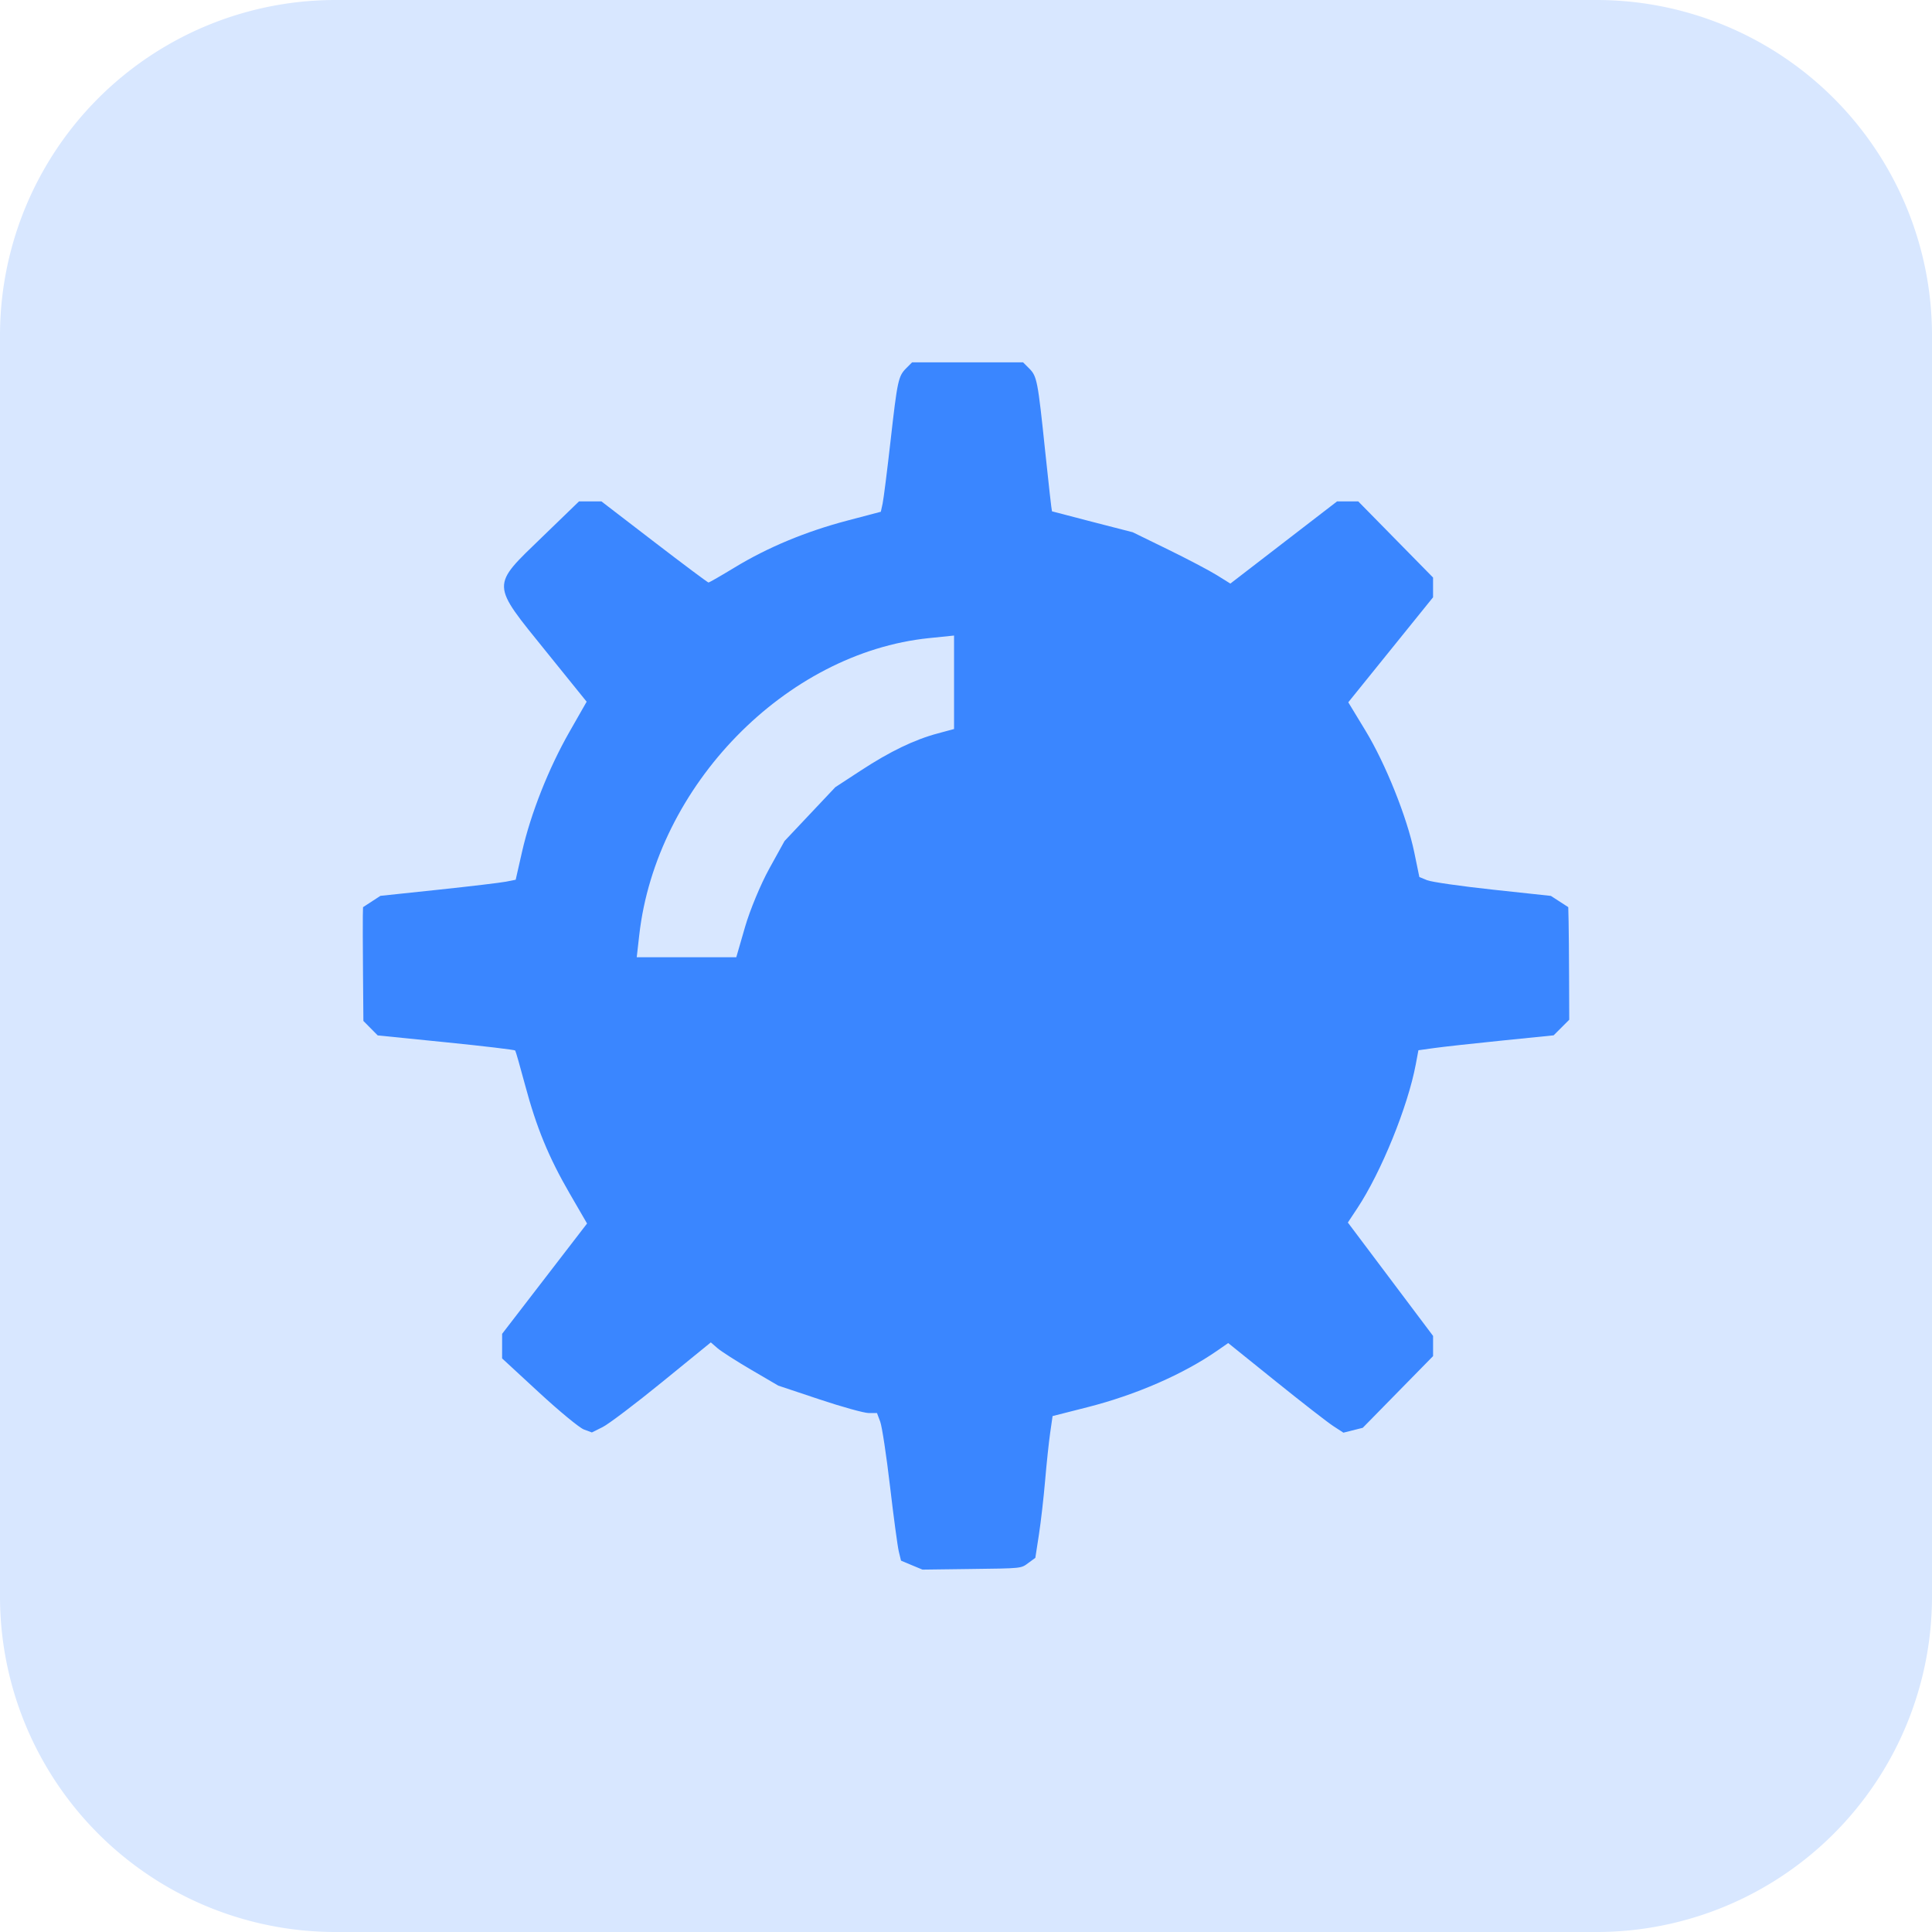 <?xml version="1.0" encoding="UTF-8" standalone="no"?>
<!-- Created with Inkscape (http://www.inkscape.org/) -->

<svg
   width="429.812"
   height="429.812"
   viewBox="0 0 429.812 429.812"
   version="1.1"
   id="svg1"
   xml:space="preserve"
   xmlns="http://www.w3.org/2000/svg"
   xmlns:svg="http://www.w3.org/2000/svg"><defs
     id="defs1" /><g
     id="layer1"
     transform="translate(-41.094,-41.094)"><path
       id="rect1"
       d="m 115.733,41.094 h 280.535 a 74.639,74.639 45 0 1 74.639,74.639 v 280.535 a 74.639,74.639 135 0 1 -74.639,74.639 H 115.733 A 74.639,74.639 45 0 1 41.094,396.267 V 115.733 A 74.639,74.639 135 0 1 115.733,41.094 Z"
       style="fill:#d8e7ff;fill-rule:evenodd;stroke-width:1.002" /><path
       style="fill:#3a86ff;fill-opacity:1;stroke-width:3.248"
       d="m 243.928,389.293 -2.384,-1.003 -0.492,-2.024 c -0.271,-1.113 -1.149,-7.631 -1.951,-14.485 -0.802,-6.853 -1.784,-13.331 -2.18,-14.394 l -0.722,-1.934 h -1.846 c -1.015,0 -5.956,-1.371 -10.978,-3.048 l -9.132,-3.048 -6.016,-3.519 c -3.309,-1.935 -6.687,-4.099 -7.507,-4.809 l -1.491,-1.29 -10.825,8.816 c -5.954,4.849 -11.906,9.356 -13.229,10.016 l -2.404,1.199 -1.78,-0.658 c -0.979,-0.362 -5.473,-4.068 -9.987,-8.235 l -8.207,-7.577 0.003,-2.733 0.003,-2.733 9.447,-12.272 9.447,-12.272 -3.845,-6.634 c -4.706,-8.12 -7.404,-14.686 -9.964,-24.251 -1.075,-4.018 -2.054,-7.439 -2.174,-7.603 -0.121,-0.164 -7.052,-0.987 -15.404,-1.829 l -15.184,-1.53 -1.594,-1.609 -1.594,-1.609 -0.085,-10.742 c -0.047,-5.908 -0.064,-11.603 -0.039,-12.656 l 0.046,-1.914 1.934,-1.26 1.934,-1.26 12.891,-1.363 c 7.09,-0.75 13.861,-1.556 15.046,-1.791 l 2.156,-0.428 1.422,-6.256 c 1.922,-8.455 5.899,-18.514 10.53,-26.63 l 3.835,-6.721 -8.879,-10.992 c -12.539,-15.523 -12.503,-14.531 -0.919,-25.738 l 8.1,-7.836 h 2.492 2.492 l 11.75,9.023 c 6.462,4.963 11.893,9.023 12.068,9.023 0.175,0 2.799,-1.507 5.83,-3.349 7.34,-4.46 15.802,-7.984 24.974,-10.402 l 7.537,-1.987 0.393,-1.799 c 0.216,-0.989 1.005,-7.213 1.754,-13.83 1.544,-13.647 1.736,-14.536 3.522,-16.323 l 1.294,-1.294 h 12.338 12.338 l 1.349,1.349 c 1.754,1.754 1.929,2.655 3.572,18.416 0.764,7.326 1.447,13.35 1.518,13.385 0.071,0.036 4.142,1.098 9.047,2.36 l 8.918,2.295 7.84,3.831 c 4.312,2.107 9.198,4.676 10.859,5.71 l 3.019,1.879 11.872,-9.144 11.872,-9.144 h 2.35 2.35 l 8.325,8.473 8.325,8.473 v 2.197 2.197 l -9.431,11.68 -9.431,11.68 3.824,6.299 c 4.465,7.355 9.258,19.312 10.86,27.097 l 1.128,5.478 1.74,0.711 c 0.957,0.391 7.54,1.335 14.63,2.098 l 12.891,1.387 1.934,1.252 1.934,1.252 0.075,3.203 c 0.041,1.762 0.09,7.397 0.108,12.524 l 0.033,9.321 -1.735,1.735 -1.735,1.735 -11.478,1.161 c -6.313,0.639 -13.082,1.385 -15.042,1.659 l -3.564,0.497 -0.593,3.163 c -1.761,9.385 -7.683,23.95 -13.014,32.006 l -2.091,3.16 9.48,12.613 9.48,12.614 v 2.244 2.244 l -7.823,7.977 -7.823,7.977 -2.151,0.54 -2.151,0.54 -2.272,-1.479 c -1.25,-0.813 -7.017,-5.299 -12.816,-9.969 l -10.543,-8.49 -2.347,1.632 c -7.616,5.295 -18.15,9.891 -28.988,12.647 l -7.734,1.967 -0.538,3.741 c -0.296,2.057 -0.802,6.834 -1.123,10.616 -0.322,3.781 -0.943,9.195 -1.381,12.031 l -0.797,5.156 -1.467,1.074 c -1.804,1.321 -1.152,1.252 -13.463,1.41 l -10.175,0.131 z M 206.843,247.315 c 1.07,-3.703 3.485,-9.52 5.365,-12.926 l 3.42,-6.193 5.649,-5.989 5.649,-5.988 5.689,-3.717 c 6.494,-4.244 11.876,-6.839 17.103,-8.246 l 3.624,-0.976 v -10.398 -10.398 l -5.566,0.57 c -31.853,3.263 -60.703,32.824 -64.466,66.054 l -0.56,4.941 h 11.073 11.073 z"
       id="path1" /></g></svg>
